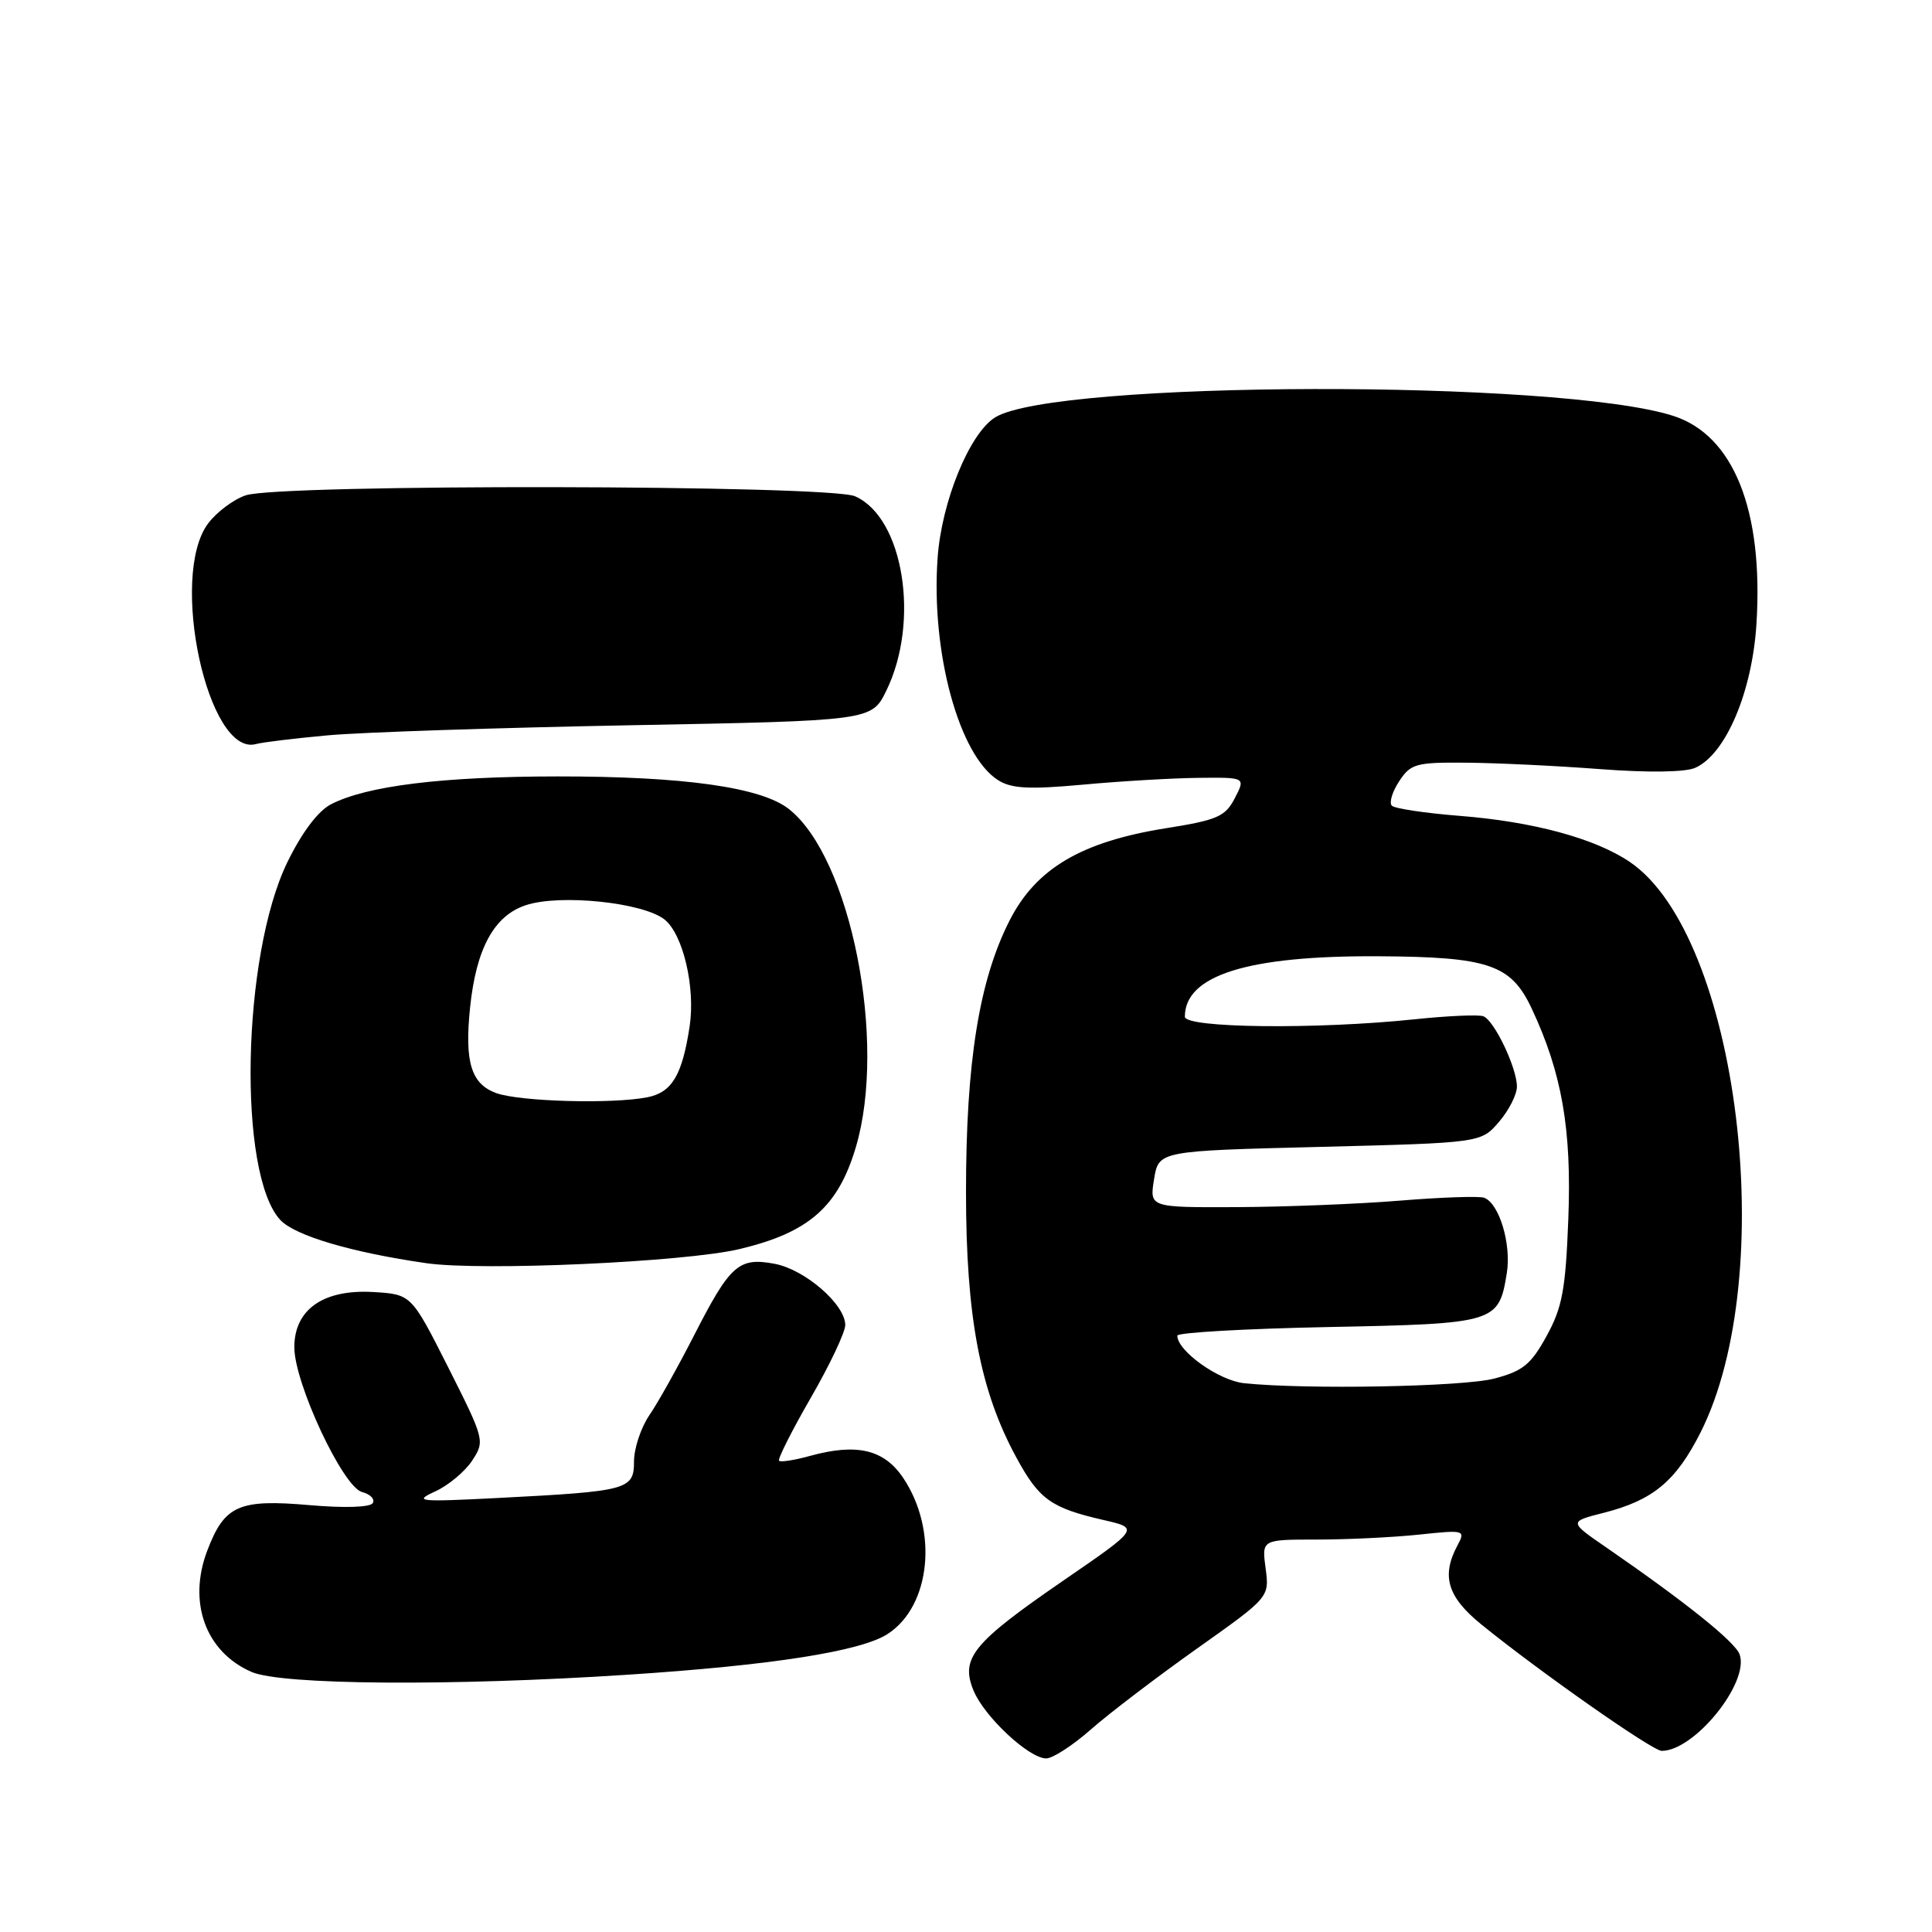 <?xml version="1.0" encoding="UTF-8" standalone="no"?>
<!DOCTYPE svg PUBLIC "-//W3C//DTD SVG 1.1//EN" "http://www.w3.org/Graphics/SVG/1.1/DTD/svg11.dtd" >
<svg xmlns="http://www.w3.org/2000/svg" xmlns:xlink="http://www.w3.org/1999/xlink" version="1.1" viewBox="0 0 256 256">
 <g >
 <path fill="currentColor"
d=" M 144.56 229.15 C 146.96 227.04 153.27 222.23 158.57 218.47 C 168.21 211.64 168.21 211.64 167.70 207.82 C 167.19 204.00 167.19 204.00 174.45 204.00 C 178.44 204.00 184.53 203.71 187.97 203.35 C 194.10 202.70 194.21 202.74 193.12 204.78 C 190.96 208.82 191.79 211.59 196.25 215.22 C 203.90 221.44 218.96 232.00 220.18 232.00 C 224.53 232.00 231.83 222.96 230.51 219.22 C 229.92 217.56 223.32 212.27 212.86 205.06 C 207.87 201.63 207.87 201.63 212.52 200.45 C 219.03 198.79 222.06 196.27 225.32 189.83 C 235.89 168.87 230.34 123.99 215.97 114.22 C 211.36 111.09 203.12 108.86 193.35 108.10 C 188.83 107.74 184.81 107.14 184.43 106.76 C 184.04 106.38 184.48 104.92 185.39 103.53 C 186.92 101.20 187.61 101.00 194.27 101.06 C 198.25 101.09 206.22 101.47 212.00 101.91 C 218.45 102.40 223.33 102.33 224.65 101.73 C 228.68 99.92 232.18 91.67 232.74 82.65 C 233.68 67.59 229.70 57.66 221.70 55.10 C 206.55 50.26 139.80 50.41 131.87 55.30 C 128.48 57.39 124.77 66.44 124.24 73.91 C 123.34 86.41 127.07 100.11 132.26 103.38 C 134.03 104.50 136.38 104.62 143.50 103.97 C 148.45 103.51 155.32 103.11 158.78 103.07 C 165.05 103.00 165.05 103.00 163.62 105.76 C 162.36 108.20 161.31 108.66 154.52 109.74 C 143.28 111.53 137.27 115.08 133.76 122.00 C 129.73 129.94 128.00 140.76 128.00 157.93 C 128.00 174.47 129.86 184.30 134.68 193.14 C 137.69 198.69 139.27 199.81 146.22 201.41 C 150.99 202.50 150.99 202.50 140.89 209.44 C 128.88 217.70 127.23 219.72 129.00 224.01 C 130.44 227.49 136.35 233.00 138.63 233.00 C 139.49 233.00 142.16 231.27 144.56 229.15 Z  M 83.00 221.92 C 102.24 220.67 114.12 218.81 117.65 216.49 C 123.35 212.76 124.33 202.76 119.67 195.82 C 117.14 192.06 113.53 191.21 107.35 192.91 C 105.30 193.48 103.44 193.77 103.23 193.56 C 103.02 193.35 104.90 189.61 107.42 185.24 C 109.94 180.88 112.00 176.53 112.00 175.57 C 112.00 172.85 106.66 168.21 102.64 167.46 C 97.89 166.57 96.75 167.58 91.97 176.94 C 89.84 181.10 87.19 185.85 86.06 187.50 C 84.93 189.15 84.01 191.91 84.01 193.64 C 84.00 197.40 83.25 197.60 66.00 198.49 C 55.40 199.03 54.75 198.96 57.67 197.62 C 59.42 196.82 61.62 194.98 62.57 193.53 C 64.26 190.95 64.21 190.75 59.40 181.20 C 54.50 171.50 54.50 171.50 49.44 171.20 C 42.84 170.82 39.00 173.51 39.00 178.52 C 39.00 183.28 45.44 197.04 47.97 197.70 C 49.08 197.99 49.71 198.65 49.39 199.17 C 49.05 199.73 45.64 199.84 41.05 199.44 C 31.63 198.62 29.76 199.45 27.47 205.45 C 24.85 212.31 27.24 218.89 33.33 221.54 C 37.30 223.27 59.68 223.44 83.00 221.92 Z  M 97.98 165.51 C 107.16 163.33 111.05 159.93 113.40 152.02 C 117.56 138.02 112.73 113.66 104.53 107.20 C 100.85 104.31 90.63 102.87 73.85 102.88 C 58.63 102.89 48.59 104.13 43.86 106.57 C 42.14 107.46 40.01 110.29 38.08 114.24 C 32.04 126.65 31.47 155.61 37.16 161.67 C 39.11 163.74 46.61 165.96 56.50 167.38 C 63.88 168.44 90.75 167.23 97.98 165.51 Z  M 43.50 97.43 C 47.90 97.03 65.90 96.43 83.50 96.10 C 115.50 95.50 115.50 95.50 117.45 91.50 C 121.93 82.32 119.72 68.58 113.30 65.76 C 109.82 64.23 37.13 64.11 32.57 65.63 C 30.95 66.17 28.71 67.85 27.57 69.37 C 22.35 76.36 27.56 100.34 33.92 98.59 C 34.79 98.35 39.10 97.83 43.50 97.43 Z  M 164.83 183.28 C 161.49 182.92 156.00 179.01 156.00 176.98 C 156.00 176.57 165.00 176.06 175.99 175.84 C 198.21 175.40 198.59 175.29 199.66 168.70 C 200.28 164.86 198.66 159.46 196.66 158.71 C 196.02 158.47 191.00 158.64 185.50 159.09 C 180.00 159.54 170.28 159.92 163.91 159.95 C 152.31 160.00 152.31 160.00 152.92 156.25 C 153.53 152.50 153.53 152.50 174.88 151.97 C 196.23 151.43 196.23 151.43 198.62 148.66 C 199.93 147.14 201.00 145.03 201.00 143.98 C 201.00 141.50 198.00 135.21 196.55 134.66 C 195.93 134.42 191.84 134.60 187.46 135.06 C 174.46 136.42 157.00 136.23 157.00 134.72 C 157.00 129.22 165.35 126.61 182.64 126.71 C 197.27 126.79 200.21 127.80 202.95 133.62 C 206.96 142.16 208.27 149.63 207.81 161.52 C 207.45 170.89 207.01 173.25 204.93 177.03 C 202.86 180.81 201.78 181.68 197.99 182.67 C 193.79 183.76 173.04 184.14 164.83 183.28 Z  M 65.75 144.84 C 62.42 143.62 61.54 140.73 62.29 133.48 C 63.10 125.67 65.47 121.33 69.68 119.94 C 74.25 118.43 85.27 119.59 88.08 121.86 C 90.52 123.84 92.16 130.86 91.38 136.00 C 90.40 142.46 89.04 144.74 85.80 145.39 C 81.18 146.31 68.86 145.97 65.75 144.84 Z "/>
</g>
</svg>